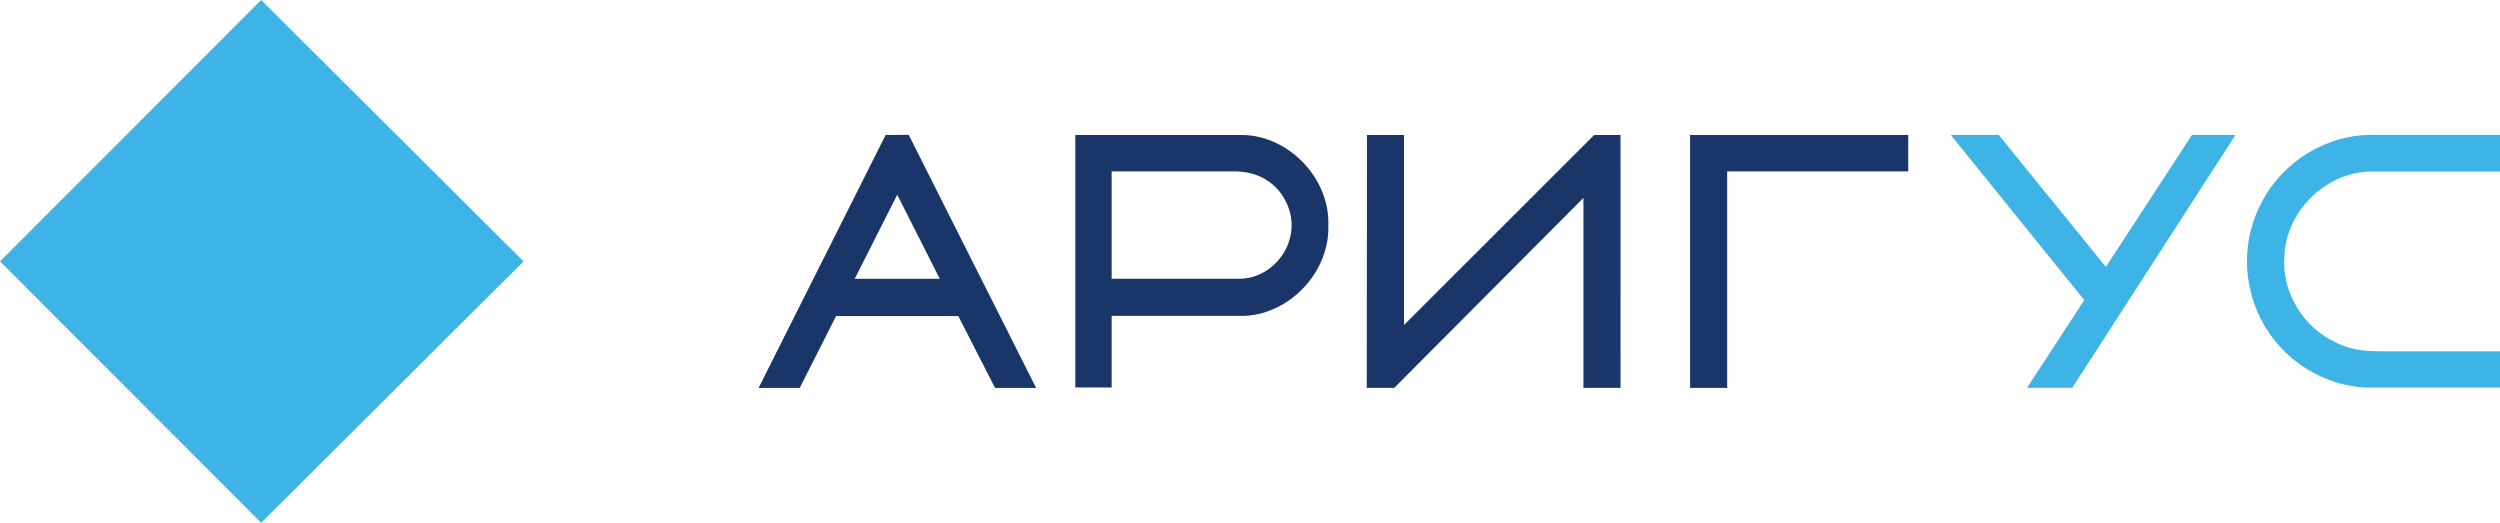 <?xml version="1.0" encoding="UTF-8"?>
<svg id="svg19" width="790.89pt" height="165.38pt" version="1.1" viewBox="0 0 790.89 165.38" xmlns="http://www.w3.org/2000/svg" xmlns:cc="http://creativecommons.org/ns#" xmlns:dc="http://purl.org/dc/elements/1.1/" xmlns:rdf="http://www.w3.org/1999/02/22-rdf-syntax-ns#">
 <path id="path3" d="m82.625 0 82.992 82.69-82.992 82.69-82.625-82.69z" fill="#3eb4e6"/>
 <g id="g853" fill="#3eb4e6">
  <path id="path5" d="m617.12 42.687h15.19l33.89 41.755 27.24-41.755h13.77l-51.64 80h-14.301l18.101-27.755z"/>
  <path id="path7" d="m724.04 52.962c7.33-6.64 17.19-10.535 27.11-10.305h39.745v11.615h-41.535c-13.97 0.51-26.31 12.92-26.68 26.92-0.86 11.32 6.08 22.58 16.39 27.19 6.48 3.44 14.01 2.65 21.07 2.76h30.755v11.475h-39.715c-11.88 0.37-23.64-5.235-31.13-14.385-6.06-7.19-9.27-16.62-9.2-25.99 0.09-11.03 4.97-21.93 13.19-29.28z"/>
 </g>
 <g id="#1a3668ff" transform="translate(-48.83 -49.798)" fill="#1a3668">
  <path id="path10" d="m288.81 172.53 40.2-80.04 7.3-0.03 40.31 80.07h-12.99l-11.63-22.74h-38.68l-11.49 22.74h-13.02m30.42-34.54h26.9l-13.45-26.59z"/>
  <path id="path12" d="m389.01 92.5h53.04c14.68 0.32 27.49 13.84 27.01 28.52 0.5 14.5-11.79 27.895-26.26 28.695h-42.29v22.665h-11.5v-79.88m11.5 11.515v33.965h40.57c7.41-0.02 14.11-5.78 15.84-12.89 1.89-6.9-1.45-14.73-7.53-18.4-3.08-1.99-6.79-2.705-10.41-2.675z"/>
  <path id="path14" d="m481.22 172.51 0.06-80.01h11.73v60.1l60.15-60.1h8.33l0.01 80.01h-11.74v-60.11l-59.861 60.11z"/>
  <path id="path16" d="m583.49 92.51h69.02v11.51h-57.28v68.49h-11.74z"/>
 </g>
</svg>

